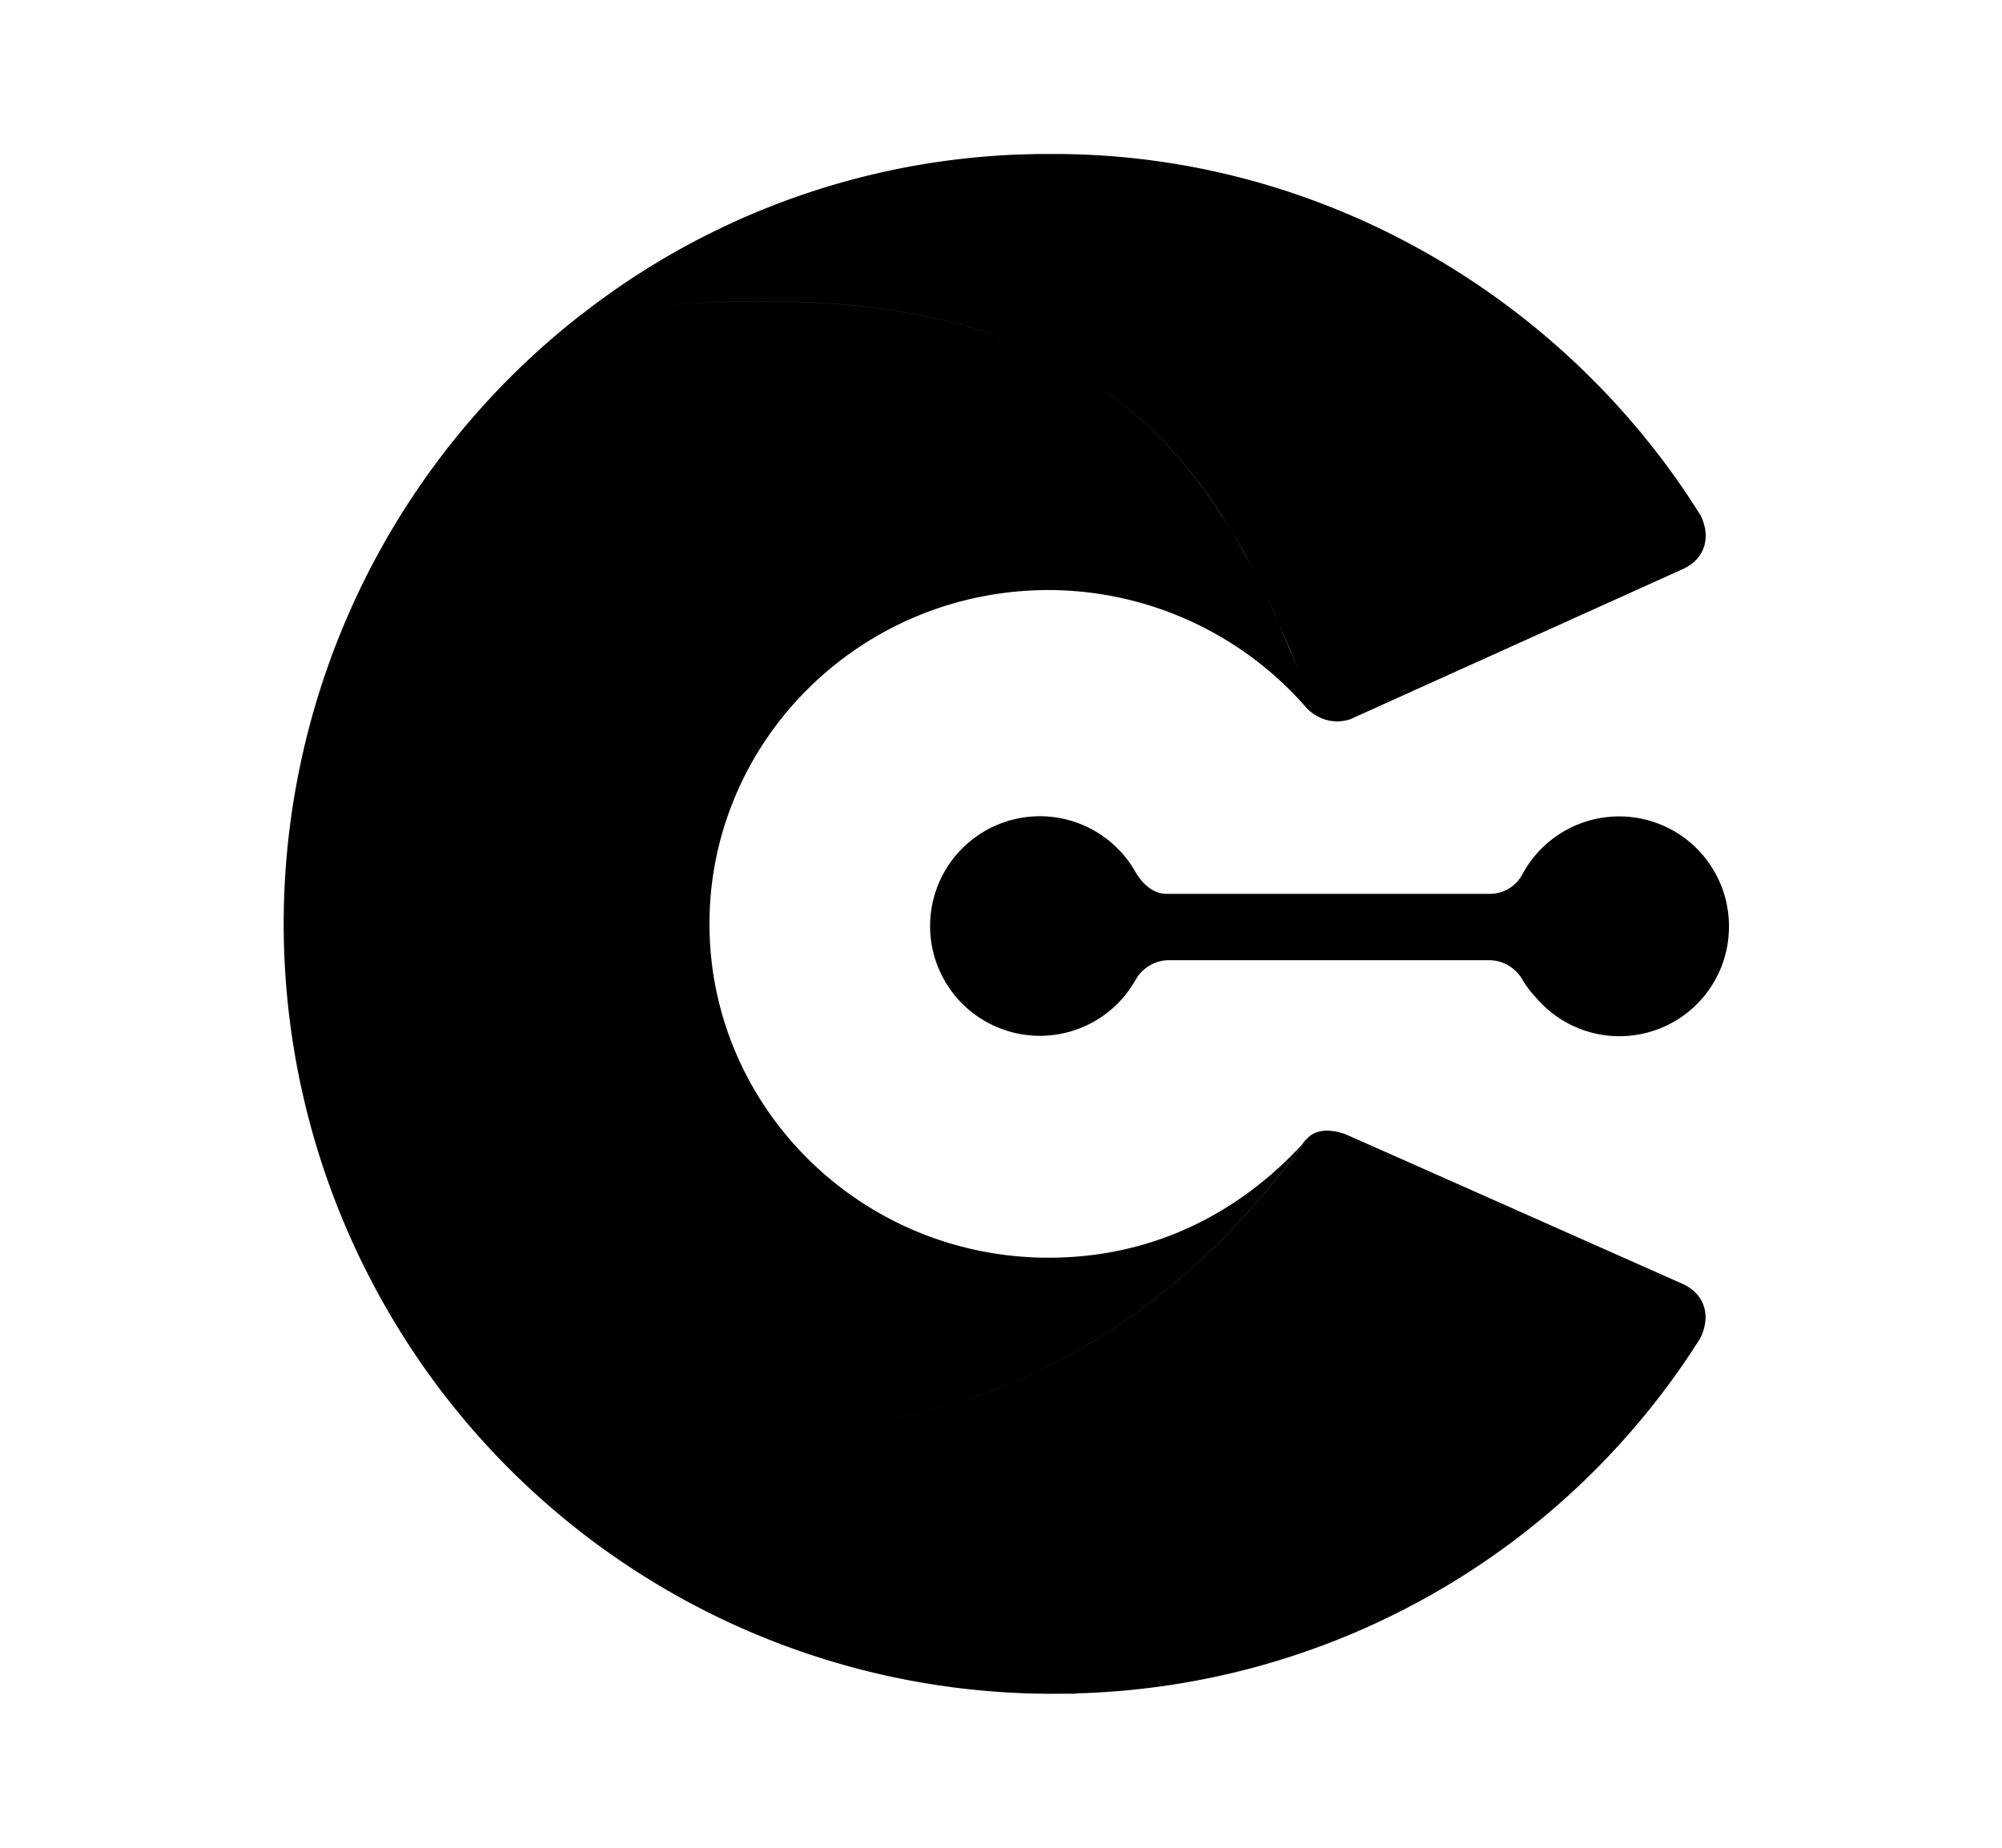 <svg xmlns="http://www.w3.org/2000/svg" width="13" height="12" viewBox="0 0 13 12"><path fill-rule="evenodd" d="M11.04 3.343C10.166 1.944 8.593 1 6.844 1H6.74l-.138.004a4.908 4.908 0 00-2.819 1.033h.007l.268-.03c2.18-.23 3.221.344 3.864 1.322L8 3.454c.025.042.05.084.074.128l.071.132.068.136.065.14.093.214.059.148.057.15.05.139a.266.266 0 00.231.03l2.168-.979.033-.019c.112-.074.136-.202.072-.33zM3.782 2.037a5.016 5.016 0 00-1.835 2.944 5.006 5.006 0 00.514 3.43 4.986 4.986 0 004.546 2.586L6.966 11h-.124l.124-.002a4.946 4.946 0 004.074-2.306c.07-.14.035-.28-.105-.35l-1.83-.813-.373-.165-.035-.01c-.07-.018-.137-.017-.193.024l-.015.014C7.37 8.952 5.711 9.629 3.9 9.088c1.812.541 3.47-.136 4.59-1.696l.014-.013a.217.217 0 00-.05.055c-.42.454-.98.734-1.644.734-1.224 0-2.203-.98-2.203-2.168 0-1.189.98-2.168 2.203-2.168a2.225 2.225 0 011.678.77.294.294 0 00.049.039l-.05-.139-.057-.15-.06-.147-.092-.216-.065-.139-.068-.136-.07-.132A4.225 4.225 0 008 3.454l-.079-.125c-.642-.978-1.684-1.553-3.863-1.322l-.268.03h-.007zm7.445 3.977a.713.713 0 00-1.345-.329.24.24 0 01-.214.12H7.575c-.077 0-.142-.052-.186-.117l-.013-.02a.713.713 0 10-.072.798l.008-.01a.885.885 0 00.05-.073l.009-.014a.249.249 0 01.214-.133h2.073a.25.25 0 01.223.118.659.659 0 00.095.127.711.711 0 001.251-.467z" clip-rule="evenodd"/></svg>